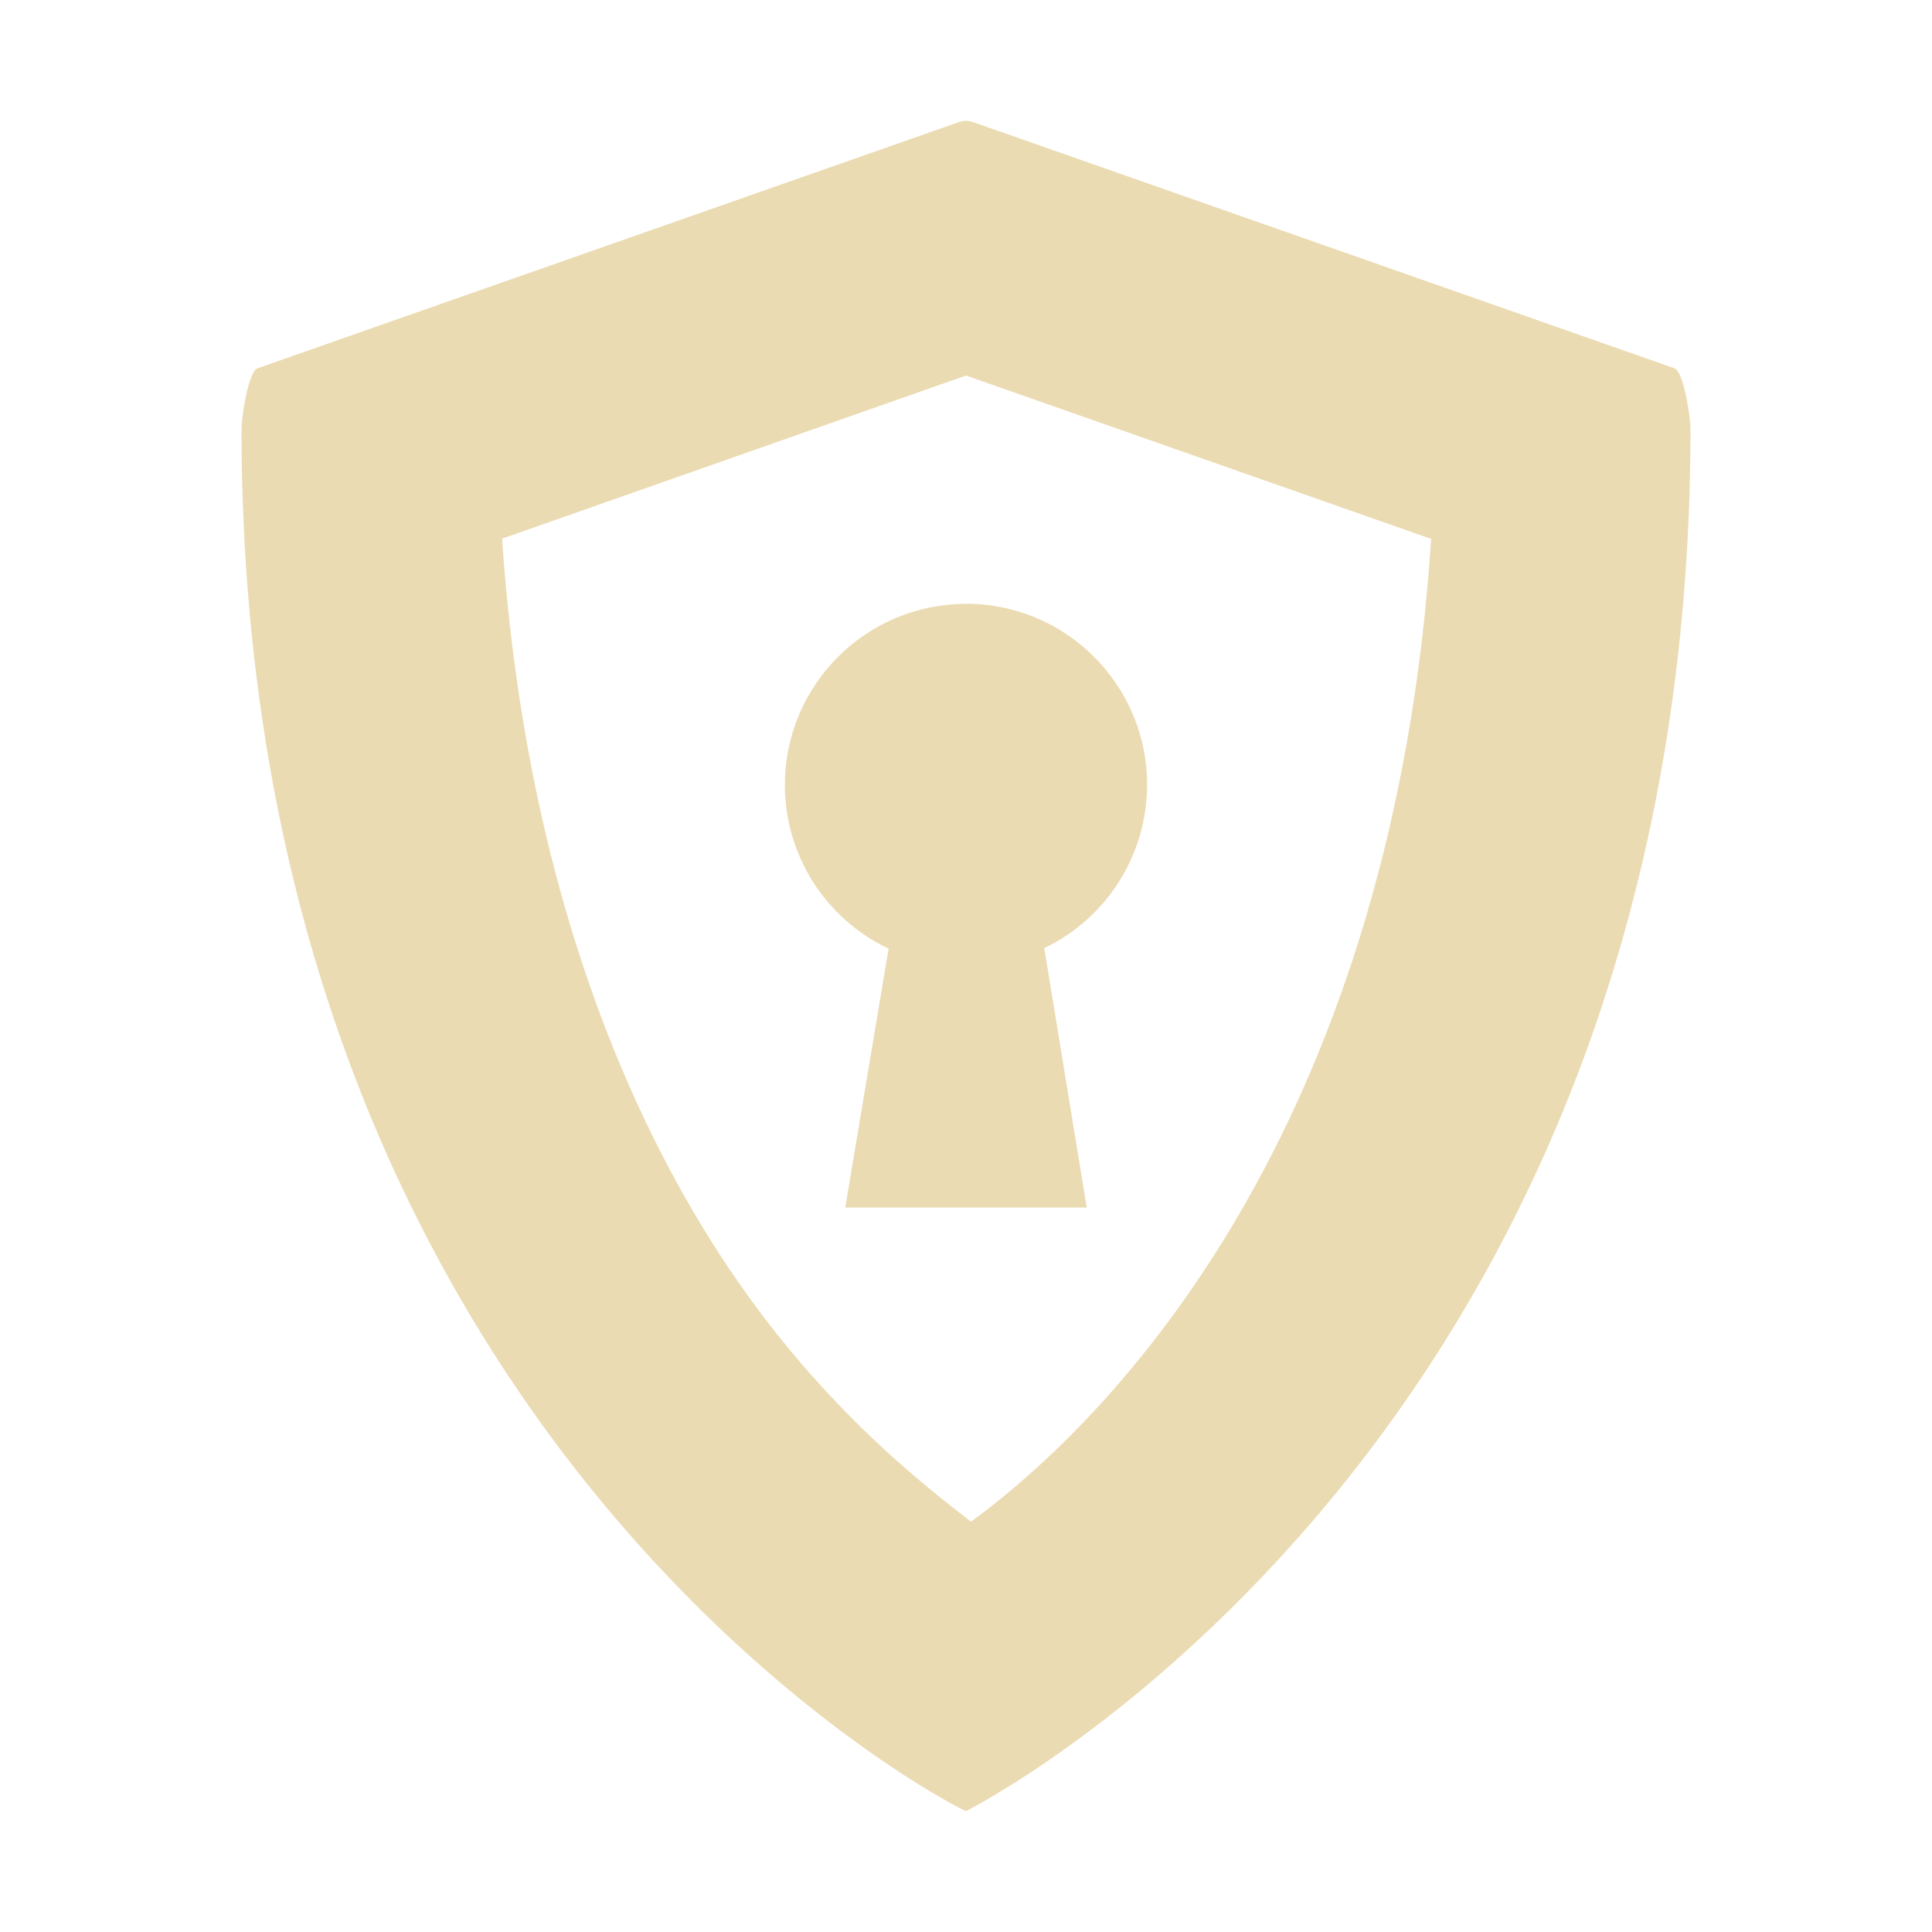 <svg width="16" height="16" version="1.1" xmlns="http://www.w3.org/2000/svg">
  <defs>
    <style id="current-color-scheme" type="text/css">.ColorScheme-Text { color:#ebdbb2; } .ColorScheme-Highlight { color:#458588; }</style>
  </defs>
  <path class="ColorScheme-Text" d="m8 1.001c-0.022 0-0.043 0.004-0.064 0.012l-5.803 2.037c-0.079 0.028-0.133 0.416-0.133 0.5 0 8.451 5.969 11.449 6 11.449 0 0 6-2.999 6-11.449 0-0.084-0.054-0.472-0.133-0.5l-5.803-2.037c-0.021-0.008-0.043-0.012-0.064-0.012zm0 2.109 3.852 1.353c-0.307 4.728-2.491 7.173-3.811 8.139-0.434-0.335-0.955-0.764-1.51-1.434-1.128-1.362-2.159-3.562-2.373-6.707zm0 1.891c-0.828 0-1.5 0.672-1.5 1.5 3.29e-4 0.58 0.335 1.108 0.859 1.355l-0.359 2.144h2l-0.352-2.148c0.52-0.249 0.851-0.775 0.852-1.352 0-0.828-0.672-1.5-1.5-1.5z" fill="currentColor"/>
</svg>
